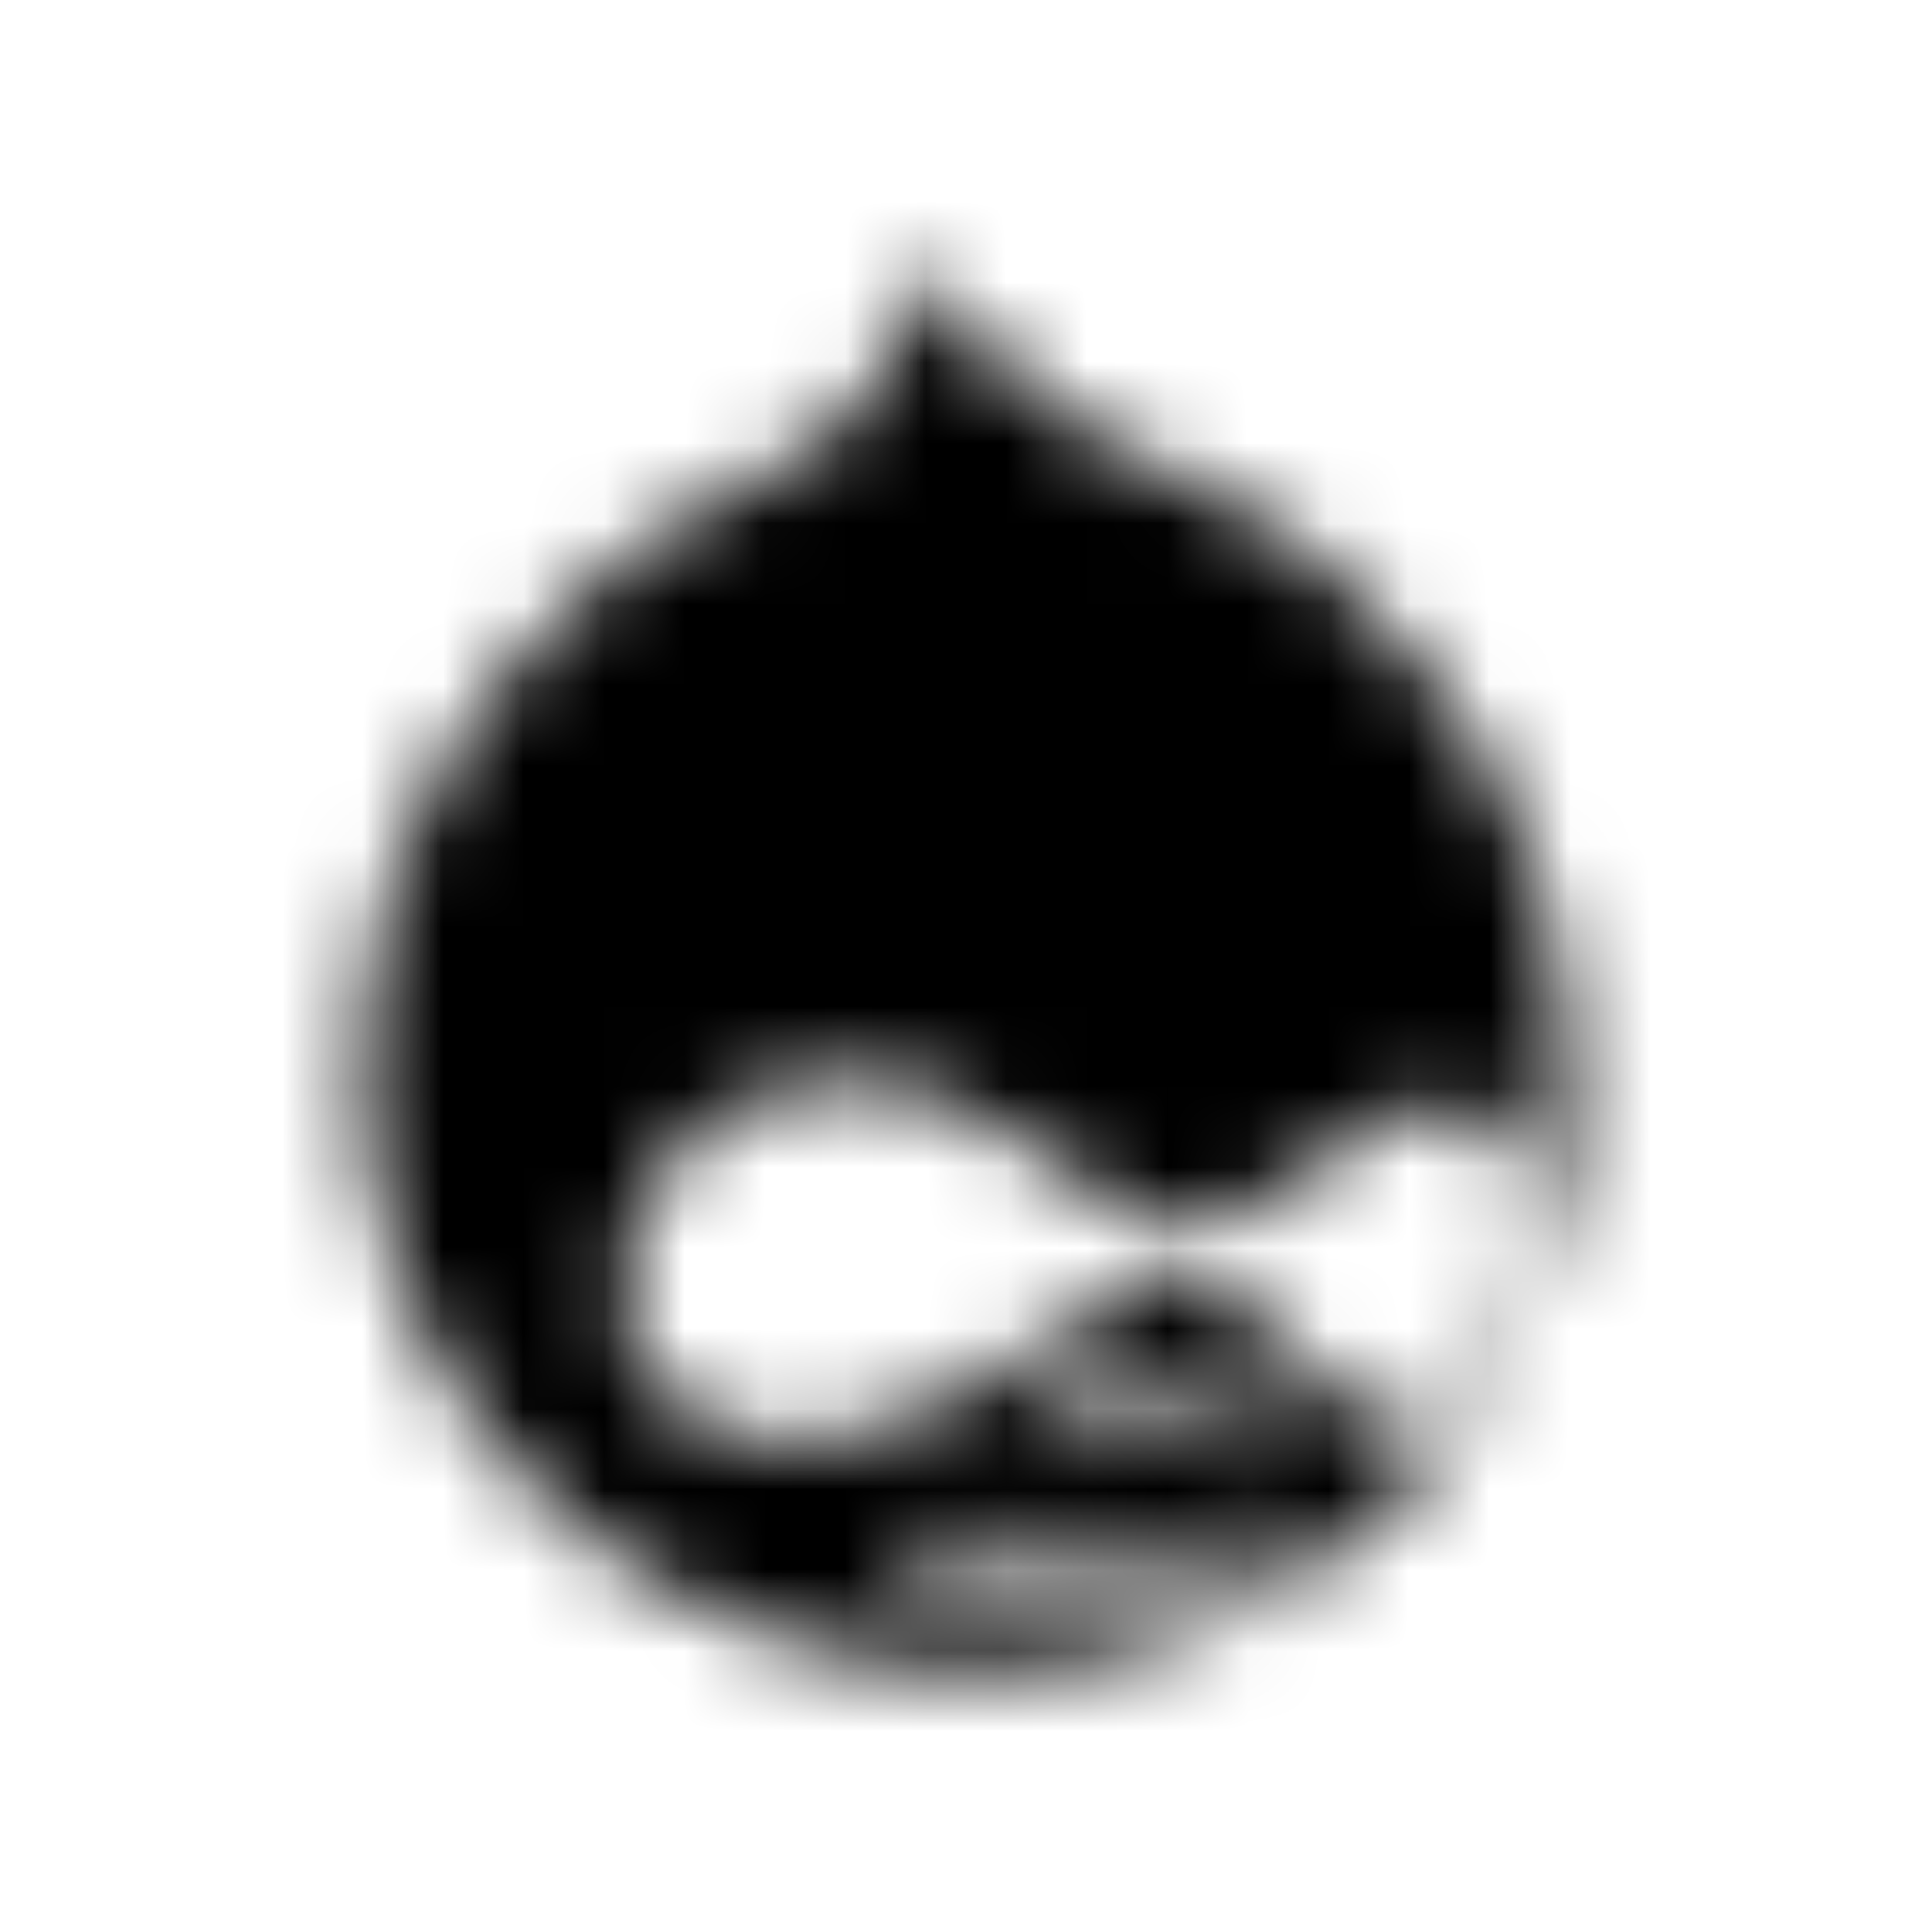 <?xml version="1.0" encoding="UTF-8"?>
<svg width="24px" height="24px" viewBox="0 0 24 24" version="1.1" xmlns="http://www.w3.org/2000/svg" xmlns:xlink="http://www.w3.org/1999/xlink">
    <!-- Generator: Sketch 52.5 (67469) - http://www.bohemiancoding.com/sketch -->
    <title>drupal</title>
    <desc>Created with Sketch.</desc>
    <defs>
        <path d="M15.73,6.48 C14.863,5.934 14.031,5.719 13.203,5.172 C12.695,4.828 11.98,4 11.387,3.285 C11.281,4.43 10.938,4.895 10.527,5.219 C9.695,5.883 9.168,6.086 8.437,6.48 C7.82,6.805 4.5,9.09 4.5,13.348 C4.5,17.613 8.086,20.75 12.07,20.75 C16.043,20.75 19.5,17.859 19.5,13.484 C19.5,9.098 16.258,6.805 15.73,6.48 Z M15.828,19.199 C15.043,19.984 12.309,20.32 11.27,19.363 C11.082,19.176 11.281,18.895 11.523,18.895 C11.523,18.895 12.188,19.414 13.535,19.414 C14.59,19.414 15.332,19.113 15.664,18.867 C15.902,18.688 15.992,19.035 15.828,19.199 Z M13.699,17.145 C14.039,17.004 14.832,16.996 15.137,17.195 C15.297,17.305 15.766,17.93 15.379,18.121 C15.051,18.285 15.332,17.508 14.344,17.508 C13.77,17.508 13.582,17.711 13.301,17.938 C13.027,18.172 12.918,18.25 12.824,18.121 C12.59,17.801 13.445,17.25 13.699,17.145 Z M17.312,17.82 C16.719,17.781 15.535,15.914 14.773,15.887 C13.566,15.852 10.707,19.039 8.473,17.527 C6.957,16.488 7.902,13.434 10.496,13.418 C12.43,13.398 13.77,15.332 14.734,15.312 C15.566,15.301 17.148,13.68 17.93,13.68 C19.832,13.68 18.84,17.949 17.312,17.82 Z" id="path-1"></path>
    </defs>
    <g id="drupal" stroke="none" stroke-width="1" fill="none" fill-rule="evenodd">
        <mask id="mask-2" fill="white">
            <use xlink:href="#path-1"></use>
        </mask>
        <g fill-rule="nonzero"></g>
        <g id="🎨-color" mask="url(#mask-2)" fill="#000000">
            <rect id="🎨-Color" x="0" y="0" width="24" height="24"></rect>
        </g>
    </g>
</svg>
